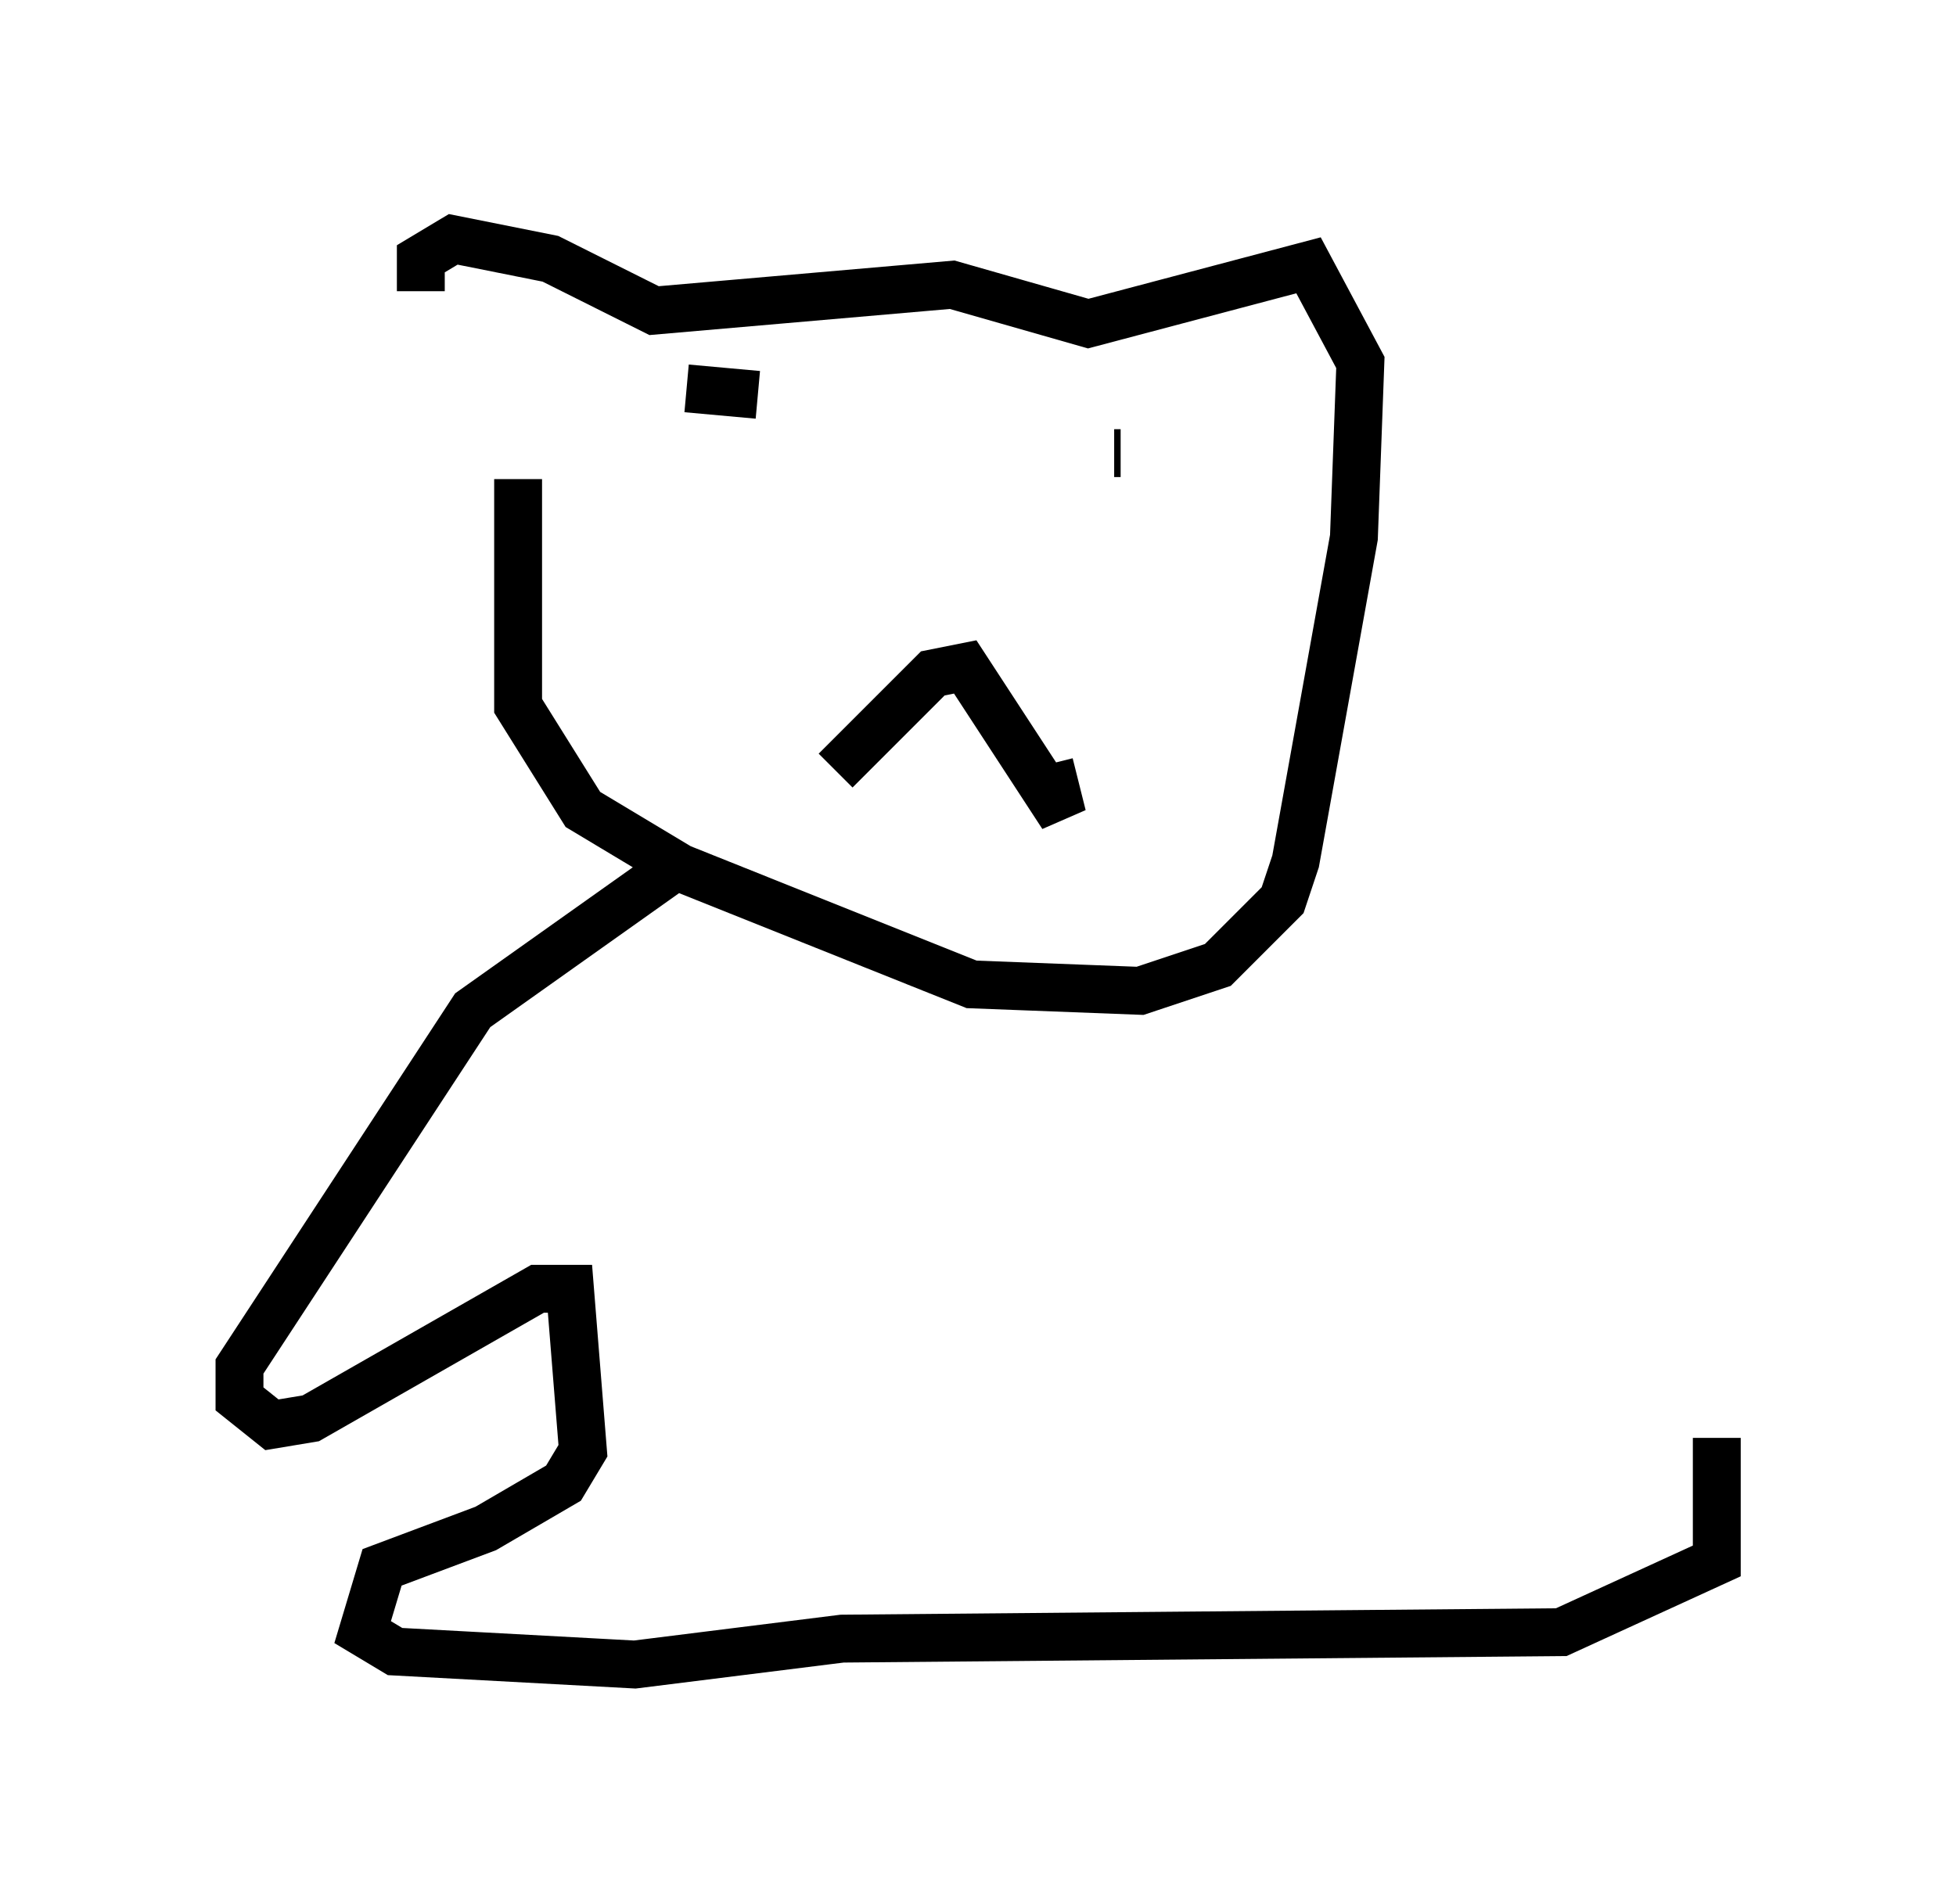 <?xml version="1.0" encoding="utf-8" ?>
<svg baseProfile="full" height="39.77" version="1.1" width="40.852" xmlns="http://www.w3.org/2000/svg" xmlns:ev="http://www.w3.org/2001/xml-events" xmlns:xlink="http://www.w3.org/1999/xlink"><defs /><rect fill="white" height="39.77" width="40.852" x="0" y="0" /><path d="M10.142, 10.413 m-1.353, -4.33 l0.0, -0.677 0.677, -0.406 l2.03, 0.406 2.165, 1.083 l6.225, -0.541 2.842, 0.812 l4.601, -1.218 1.083, 2.03 l-0.135, 3.654 -1.218, 6.766 l-0.271, 0.812 -1.353, 1.353 l-1.624, 0.541 -3.518, -0.135 l-6.089, -2.436 -2.03, -1.218 l-1.353, -2.165 0.0, -4.736 m6.631, 6.089 l2.03, -2.03 0.677, -0.135 l2.03, 3.112 -0.271, -1.083 m-7.578, -7.848 l1.488, 0.135 m7.442, 1.083 l0.0, 0.0 m0.0, 0.135 l0.135, 0.0 m-9.337, 8.66 l-4.195, 2.977 -4.871, 7.442 l0.0, 0.677 0.677, 0.541 l0.812, -0.135 4.736, -2.706 l0.677, 0.0 0.271, 3.383 l-0.406, 0.677 -1.624, 0.947 l-2.165, 0.812 -0.406, 1.353 l0.677, 0.406 5.007, 0.271 l4.33, -0.541 15.02, -0.135 l3.248, -1.488 0.0, -2.571 " fill="none" stroke="black" stroke-width="1" /></svg>